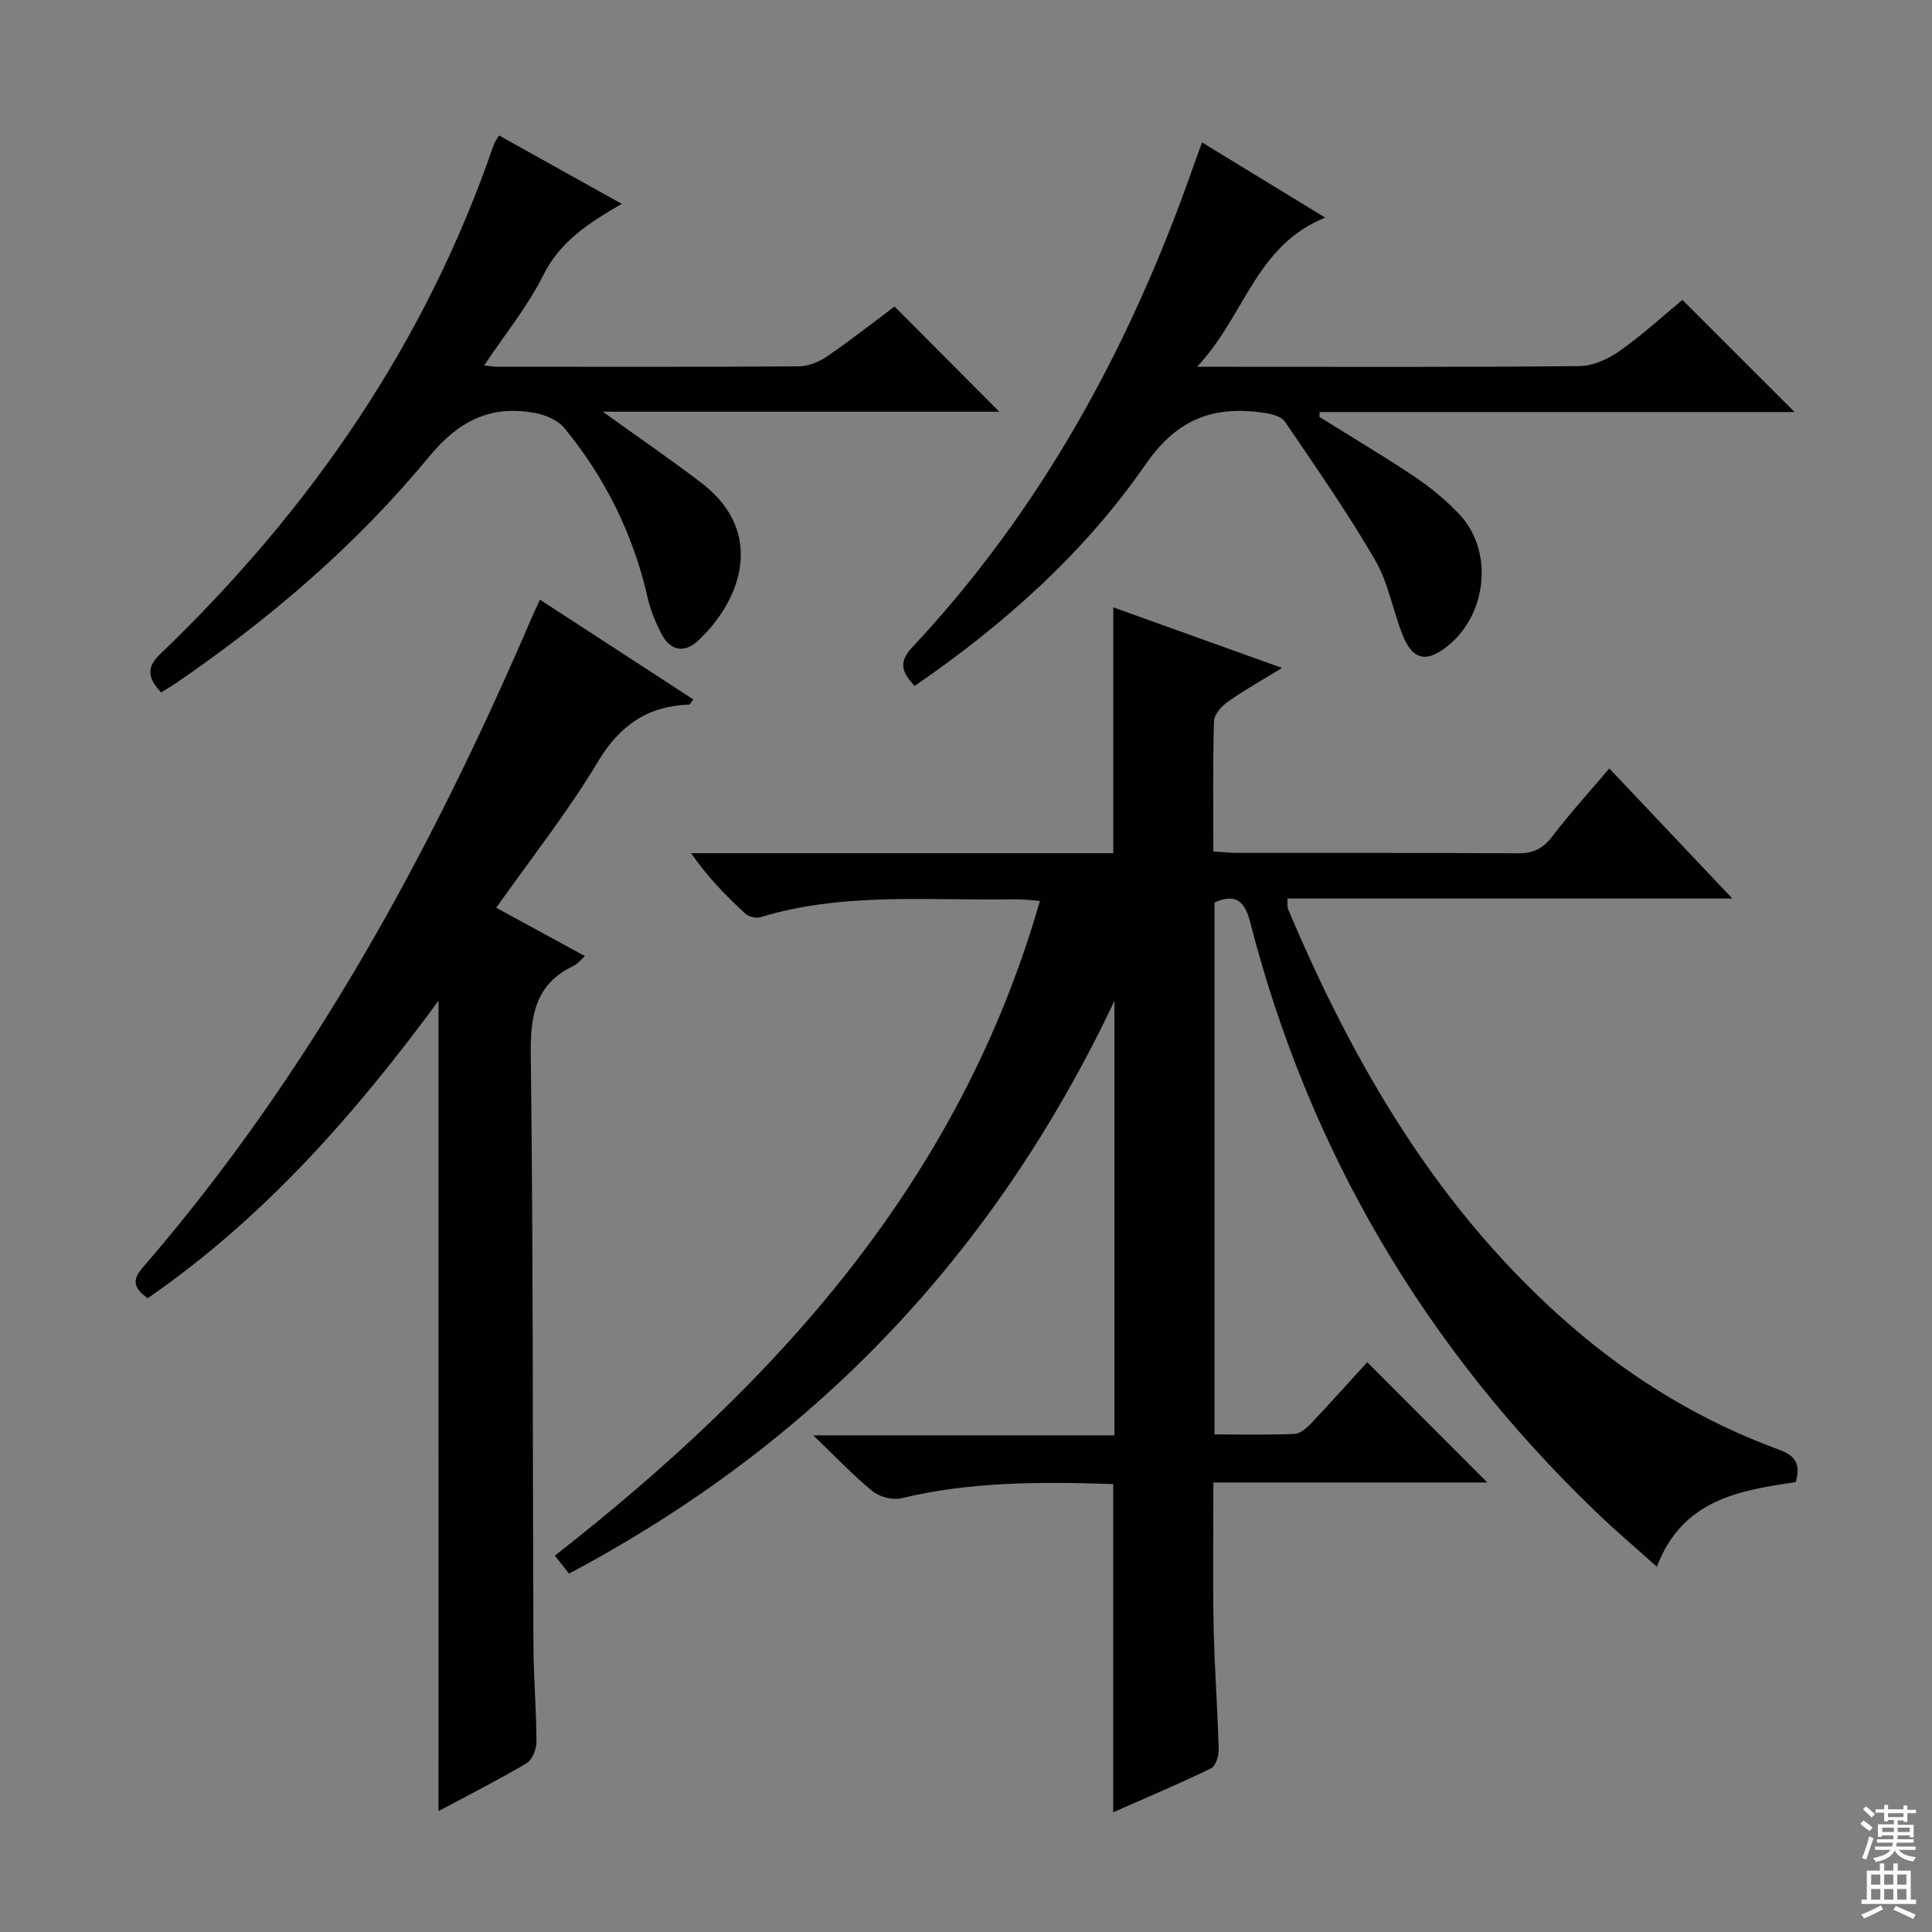 <svg enable-background="new 0 0 400 400" viewBox="0 0 400 400" xmlns="http://www.w3.org/2000/svg"><rect x="0" y="0" width="400" height="400" fill="#808080" stroke="none"/><g fill="#010103"><path d="m371.8 306.85c-11.79 1.76-23.45 3.61-28.77 17.53-4.55-4.09-8.78-7.67-12.77-11.52-35.23-33.92-59.21-74.47-71.41-121.87-1.07-4.16-2.75-6.18-7.4-4.15v110.14c5.7 0 11.15.14 16.59-.11 1.22-.06 2.58-1.3 3.54-2.31 3.98-4.2 7.83-8.53 11.49-12.53 8.37 8.38 16.45 16.48 24.86 24.9-18.74 0-37.41 0-56.71 0 0 10.34-.15 20.11.05 29.88.17 8.48.82 16.95 1.05 25.43.04 1.33-.65 3.43-1.62 3.9-6.55 3.17-13.26 6-20.22 9.07 0-22.83 0-45.16 0-67.95-14.61-.47-29.3-.58-43.83 2.93-1.81.44-4.5-.24-5.96-1.42-3.97-3.22-7.5-6.99-12.31-11.6h62.35c0-29.84 0-59.11 0-89.94-24.91 52.61-62.3 91.71-112.92 118.57-.92-1.16-1.78-2.25-2.94-3.72 45.96-35.91 83.8-77.55 100.43-135.55-2-.15-3.42-.37-4.83-.34-17.74.34-35.64-1.58-53.05 3.71-.91.28-2.44-.11-3.14-.76-3.98-3.69-7.8-7.56-11.19-12.5h87.41c0-17.26 0-33.84 0-50.89 11.41 4.1 22.77 8.17 34.93 12.54-4.16 2.55-7.83 4.6-11.24 7.01-1.3.91-2.81 2.63-2.85 4.03-.26 8.81-.13 17.64-.13 26.95 1.88.12 3.49.31 5.1.31 19.33.02 38.66-.05 57.99.08 3.18.02 5.18-1 7.1-3.52 3.6-4.72 7.62-9.13 11.79-14.05 8.46 8.94 16.6 17.55 25.47 26.93-31.34 0-61.57 0-92.12 0 .06 1.02-.07 1.68.14 2.2 13.87 32.82 31.56 63.04 58.98 86.64 12.72 10.95 26.91 19.5 42.67 25.27 3.38 1.24 4.5 2.9 3.47 6.71z"/><path d="m90.79 207.19c-17.32 23.58-36.25 45.05-60.22 61.6-2.53-1.87-3.5-3.49-1.15-6.2 34.76-40.17 59.81-86.17 80.66-134.68.45-1.04.94-2.07 1.71-3.75 10.74 6.99 21.23 13.8 31.76 20.65-.49.63-.66 1.05-.85 1.06-8.61.32-14.39 4.27-18.94 11.88-6.2 10.36-13.76 19.9-21.02 30.19 6.19 3.37 12.09 6.59 18.36 10.01-1.06.95-1.56 1.65-2.25 1.97-7.93 3.73-9.06 10.16-8.96 18.33.51 40.81.38 81.63.55 122.45.03 6.65.61 13.29.63 19.94 0 1.51-.87 3.72-2.05 4.42-5.97 3.53-12.17 6.67-18.24 9.91.01-55.94.01-111.54.01-167.78z"/><path d="m273.17 86.32c6.6 4.12 13.3 8.08 19.76 12.41 3.29 2.21 6.41 4.81 9.14 7.68 7.8 8.16 5.54 22.73-4.16 28.6-4.05 2.45-6.09-.17-7.35-3.16-2.17-5.18-3.04-11.03-5.81-15.81-5.73-9.88-12.29-19.28-18.72-28.74-.74-1.09-2.77-1.61-4.28-1.83-10.35-1.49-17.92 1.07-24.57 10.68-12.65 18.29-29.24 33.1-47.83 45.88-2.36-2.62-3.58-4.72-.53-7.96 26.81-28.61 45.1-62.25 58.04-99.02.59-1.67 1.2-3.34 2-5.57 8.46 5.16 16.47 10.06 25.52 15.58-14.44 5.75-16.65 20.41-26.55 30.88h6.22c24.32 0 48.64.1 72.95-.14 2.82-.03 5.98-1.47 8.35-3.15 4.72-3.33 9.01-7.28 12.97-10.55 7.85 7.84 15.41 15.39 23.24 23.21-32.71 0-65.53 0-98.34 0-.02.33-.04.67-.05 1.01z"/><path d="m33.35 143.36c-2.78-3.02-3.11-5.14-.18-7.94 31.09-29.84 54.98-64.42 69.04-105.42.21-.61.64-1.15 1.11-1.95 8.3 4.63 16.5 9.2 25.42 14.16-6.95 4-12.81 7.82-16.28 14.8-3.21 6.45-7.89 12.16-12.22 18.64 1.1.12 1.85.28 2.6.28 20.83.01 41.65.07 62.48-.08 1.97-.01 4.2-.89 5.86-2.02 4.92-3.37 9.61-7.07 14.03-10.37 7.26 7.29 14.28 14.34 21.68 21.78-26.89 0-53.94 0-82.09 0 7.6 5.47 14.16 9.95 20.45 14.76 13.29 10.18 8.24 24.26-.67 32.6-2.96 2.77-5.87 2.12-7.7-1.49-1.19-2.35-2.23-4.86-2.81-7.42-2.96-13.05-8.75-24.72-17.18-35.02-1.34-1.64-3.91-2.76-6.08-3.16-9.24-1.7-15.83 1.57-22.08 9.16-14.97 18.18-32.86 33.44-52.31 46.78-.94.65-1.94 1.21-3.07 1.91z"/></g><path d="m385.2 377.6.6-.7c.6.4 1.3.9 1.9 1.5l-.6.7c-.8-.5-1.4-1-1.9-1.5zm.3 7.1c.6-1.4 1.1-2.9 1.5-4.5.3.1.6.3.9.4-.5 1.4-1 2.9-1.5 4.4zm.2-10.1.6-.6c.7.5 1.3 1.1 1.9 1.6l-.7.7c-.6-.6-1.2-1.2-1.8-1.7zm8.4-.8h.8v.9h1.8v.7h-1.8v1.8h-.8v-.3h-1.2v.9h3.3v2.6h-.8v-.4h-2.5c0 .3 0 .6-.1.8h3.4v.7h-3.5c0 .3-.1.6-.1.8h4v.7h-3.5c.7.9 1.9 1.3 3.6 1.5-.2.2-.4.5-.6.9-1.9-.3-3.2-1.1-3.8-2.3-.5 1.1-1.8 2-3.9 2.4-.2-.3-.4-.5-.6-.8 1.9-.4 3.1-.9 3.6-1.7h-3.2v-.7h3.5c.1-.2.1-.5.2-.8h-3.3v-.7h3.4c0-.2 0-.5 0-.8h-2.4v.3h-.8v-2.6h3.3v-.9h-1.2v.3h-.8v-1.8h-1.8v-.7h1.8v-.9h.8v.9h3.2zm-4.4 5.5h2.4c0-.3 0-.6 0-.9h-2.4zm1.2-3.1h3.2v-.8h-3.2zm4.4 2.2h-2.4v.9h2.5v-.9z" fill="#fcfafa"/><path d="m389.2 385.8h.9v1.5h1.9v-1.5h.9v1.5h2.7v6h1.1v.9h-11.3v-.9h1.1v-6h2.7zm.2 8.7.5.8c-1.2.6-2.5 1.3-4 1.9-.2-.3-.3-.6-.6-.8 1.6-.6 3-1.3 4.1-1.9zm-2-4.3h1.9v-2.1h-1.9zm0 3.1h1.9v-2.2h-1.9zm2.7-3.1h1.9v-2.1h-1.9zm0 3.1h1.9v-2.2h-1.9zm2.4 1.3c1.4.6 2.7 1.2 4.1 1.8l-.5.9c-1.5-.7-2.8-1.4-4.1-1.9zm2.2-6.5h-1.9v2.1h1.9zm-1.9 5.2h1.9v-2.2h-1.9z" fill="#fcfafa"/></svg>
